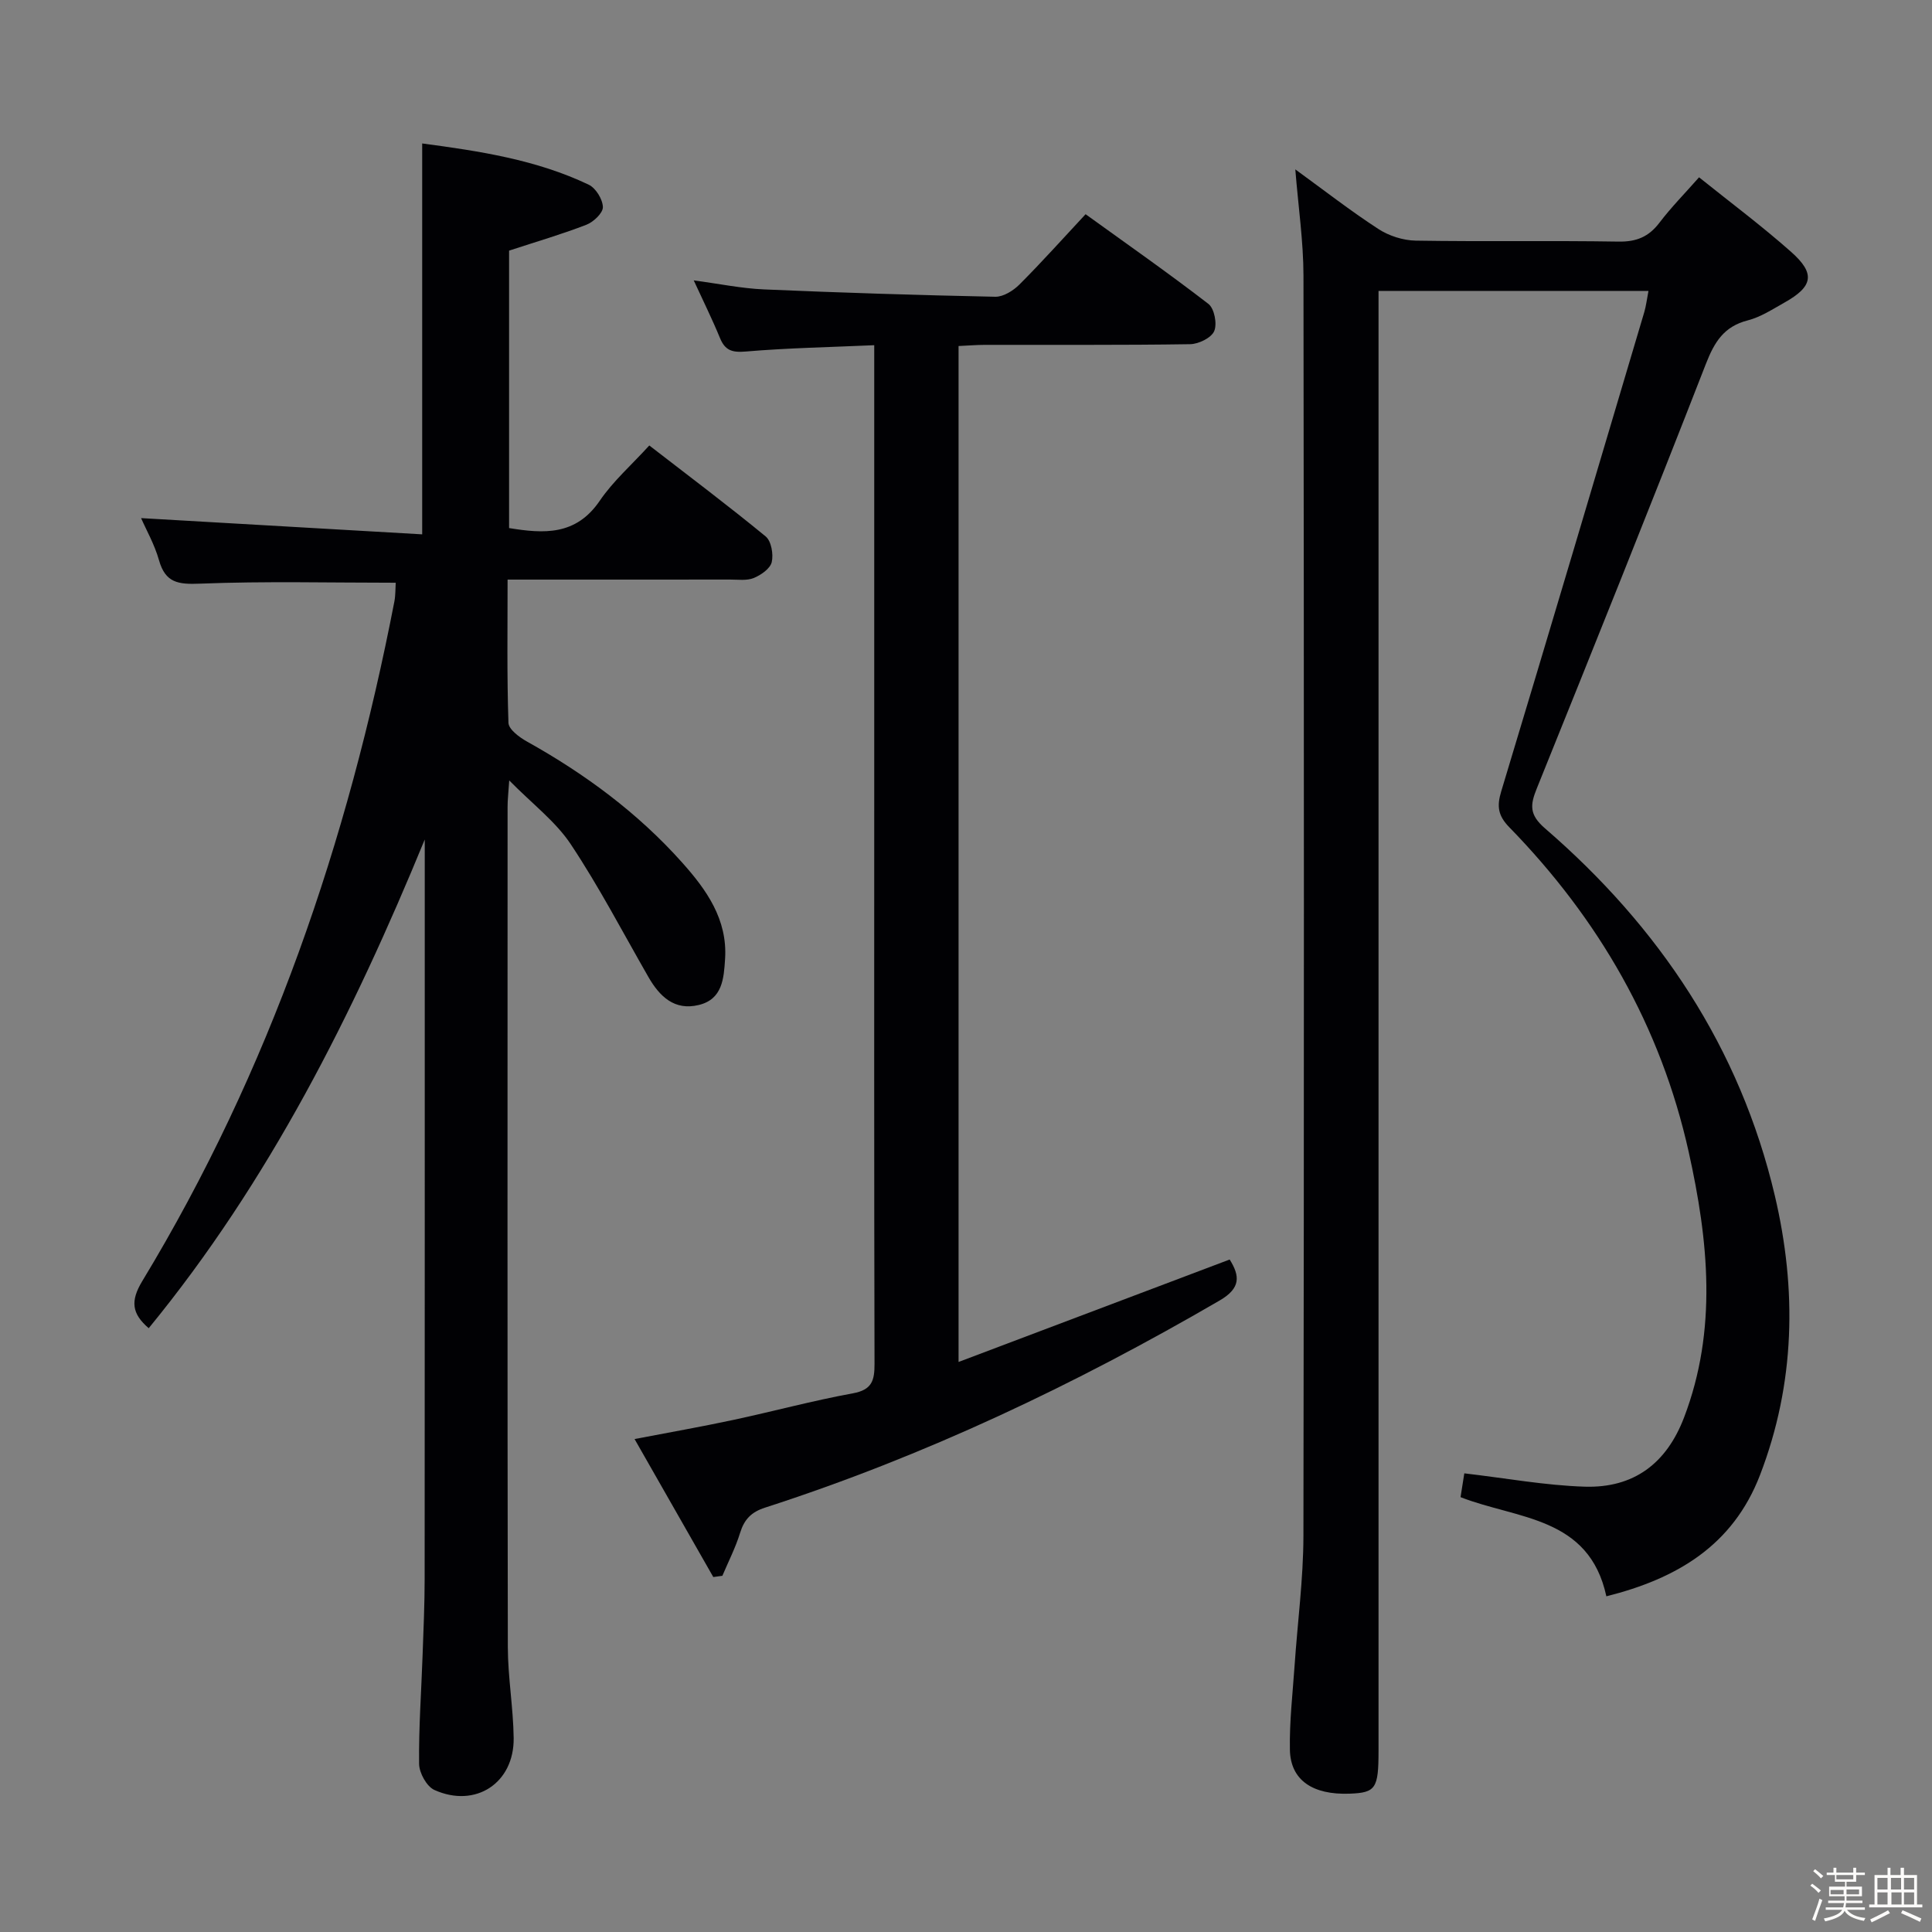 <svg enable-background="new 0 0 400 400" viewBox="0 0 400 400" xmlns="http://www.w3.org/2000/svg"><rect x="0" y="0" width="400" height="400" fill="#808080" stroke="none"/><path d="m374.8 390.4.4-.4c.7.5 1.3 1 1.8 1.4l-.5.5c-.5-.6-1.1-1.1-1.7-1.5zm1 7.3-.6-.3c.5-1.4 1.1-2.8 1.5-4.3.2.1.4.2.6.3-.5 1.3-1 2.8-1.5 4.3zm-.4-10.3.4-.4c.4.3 1 .8 1.7 1.4l-.5.5c-.4-.5-1-1-1.6-1.5zm2.5.3h1.7v-1h.6v1h3.5v-1h.6v1h1.8v.5h-1.8v1.4h-2v1h3.2v2h-3.2v.9h3.3v.5h-3.4c0 .3-.1.6-.1.9h4v.5h-3.7c.7.9 1.9 1.5 3.8 1.7-.1.2-.2.4-.3.6-2.1-.4-3.5-1.1-4-2.1-.4 1-1.8 1.7-4 2.2-.1-.2-.2-.4-.3-.6 2.1-.4 3.4-1 3.8-1.8h-3.4v-.5h3.6c.1-.3.1-.6.2-.9h-3.3v-.5h3.4c0-.3 0-.6 0-.9h-3.2v-2h3.3v-1h-2.1v-1.4h-1.7v-.5zm1.1 3.5v1h2.7c0-.3 0-.4 0-.4 0-.1 0-.2 0-.2 0-.1 0-.2 0-.3h-2.7zm1.2-3v.9h3.5v-.9zm4.7 3h-2.6v.6.4h2.6z" fill="#fcfbfa"/><path d="m393.6 386.7h.6v1.5h2.7v6.1h1.1v.6h-11v-.6h1.1v-6.1h2.7v-1.5h.6v1.5h2.1v-1.5zm-2.7 8.8.4.6c-1.2.6-2.5 1.3-3.8 1.9-.1-.2-.2-.4-.3-.6 1.2-.6 2.5-1.2 3.7-1.9zm-2.2-6.7v2.4h2.1v-2.4zm0 3v2.5h2.1v-2.5zm2.8-3v2.4h2.1v-2.4zm.1 3v2.5h2.1v-2.5h-2.2zm5.9 6.1c-1.4-.7-2.7-1.3-3.9-1.8l.3-.6c1.5.6 2.7 1.2 3.9 1.7zm-1.2-9.1h-2.1v2.4h2.1zm-2.1 3v2.5h2.1v-2.5z" fill="#fcfbfa"/><g fill="#010104"><path d="m81.93 120.65c-13.64 0-27.1-.34-40.52.19-4.49.18-7.16-.14-8.49-4.85-.92-3.27-2.66-6.31-3.71-8.72 19.34 1.12 38.66 2.23 58.2 3.36 0-27.62 0-53.98 0-80.93 11.85 1.58 23.6 3.35 34.48 8.54 1.46.7 2.89 3.02 2.93 4.63.03 1.23-1.94 3.09-3.41 3.66-5.08 1.97-10.34 3.5-16.01 5.36v57.44c7.16 1.17 13.83 1.61 18.77-5.65 2.77-4.07 6.6-7.43 10.26-11.45 8.21 6.35 16.29 12.42 24.09 18.83 1.17.96 1.64 3.69 1.26 5.32-.32 1.35-2.22 2.67-3.72 3.29-1.45.59-3.27.32-4.93.32-15.14.02-30.27.01-46.04.01 0 10.12-.15 19.9.18 29.66.05 1.35 2.26 2.99 3.82 3.86 12.02 6.7 22.98 14.79 32.15 25.07 5.01 5.61 9.41 11.75 8.88 19.94-.26 4.07-.54 8.35-5.44 9.54-5.04 1.23-8.12-1.76-10.45-5.82-5.28-9.2-10.2-18.65-16.06-27.46-3.13-4.71-7.92-8.31-12.74-13.21-.17 2.6-.34 4-.34 5.4-.01 57.99-.05 115.99.05 173.98.01 6.3 1.13 12.59 1.21 18.89.11 9.31-7.9 14.58-16.42 10.74-1.59-.72-3.14-3.53-3.16-5.4-.09-7.47.46-14.95.72-22.43.19-5.33.43-10.66.43-15.98.03-49.33.02-98.66.02-147.99 0-1.66 0-3.32 0-4.98-14.85 36.15-32.23 70.78-57.15 101.18-3.5-3-3.84-5.62-1.33-9.76 26.38-43.56 42.55-90.96 52.2-140.74.24-1.29.19-2.63.27-3.84z"/><path d="m341.3 60.23c-18.77 0-36.9 0-55.89 0v6.86 295.42c0 7.78-.59 8.65-5.96 8.85-7.68.29-12.27-2.79-12.39-9.09-.11-5.8.57-11.62.97-17.42.61-8.95 1.81-17.89 1.83-26.83.14-86.98.12-173.95.01-260.93-.01-7.09-1.06-14.17-1.69-22.02 5.95 4.32 11.41 8.58 17.2 12.34 2.19 1.43 5.11 2.36 7.72 2.41 13.99.23 27.99-.03 41.99.2 3.73.06 6.26-.99 8.48-3.91 2.41-3.17 5.22-6.02 8.2-9.4 6.43 5.16 12.97 10.04 19.05 15.43 5.09 4.5 4.56 7.18-1.36 10.5-2.46 1.38-4.92 3-7.6 3.69-4.94 1.26-6.9 4.47-8.67 9-11.45 29.39-23.21 58.65-35.01 87.9-1.38 3.41-1.6 5.42 1.68 8.26 23.65 20.42 40.38 45.41 47.6 76.06 4.58 19.45 4.23 38.86-3.06 57.82-5.64 14.67-17.28 21.48-31.82 25.13-3.58-16.58-18.42-15.93-30.19-20.53.29-1.86.59-3.74.78-4.93 8.61 1 16.74 2.5 24.91 2.76 10.19.32 16.95-4.82 20.58-14.31 6.95-18.2 5.05-36.61.97-54.98-5.78-26.02-18.62-48.24-37.14-67.23-2.34-2.4-2.62-4.33-1.68-7.43 9.98-33.04 19.79-66.14 29.62-99.23.37-1.26.52-2.57.87-4.39z"/><path d="m198.46 281.98c19.04-7.2 37.45-14.15 56.13-21.21 2.13 3.4 2.33 5.92-2.07 8.48-29.96 17.43-61.1 32.23-94.13 42.89-2.83.91-4.3 2.43-5.16 5.22-.94 3.05-2.42 5.94-3.67 8.89-.63.09-1.25.17-1.88.26-5.29-9.28-10.59-18.56-16.3-28.57 7.3-1.4 13.89-2.56 20.44-3.96 8.27-1.77 16.45-3.99 24.77-5.51 3.95-.72 4.48-2.66 4.47-6.1-.1-39.82-.06-79.64-.06-119.46 0-28.49 0-56.98 0-85.47 0-1.8 0-3.61 0-5.97-9.15.41-17.9.57-26.61 1.31-2.84.24-4.28-.23-5.34-2.83-1.57-3.82-3.41-7.53-5.42-11.9 5.25.7 9.89 1.67 14.57 1.87 15.95.69 31.9 1.19 47.86 1.52 1.67.03 3.73-1.26 5-2.53 4.58-4.58 8.9-9.41 13.7-14.56 8.63 6.23 17.19 12.21 25.44 18.58 1.22.95 1.83 4.13 1.19 5.62-.6 1.4-3.22 2.68-4.98 2.71-14.16.22-28.32.11-42.48.14-1.78 0-3.57.16-5.47.24z"/></g></svg>